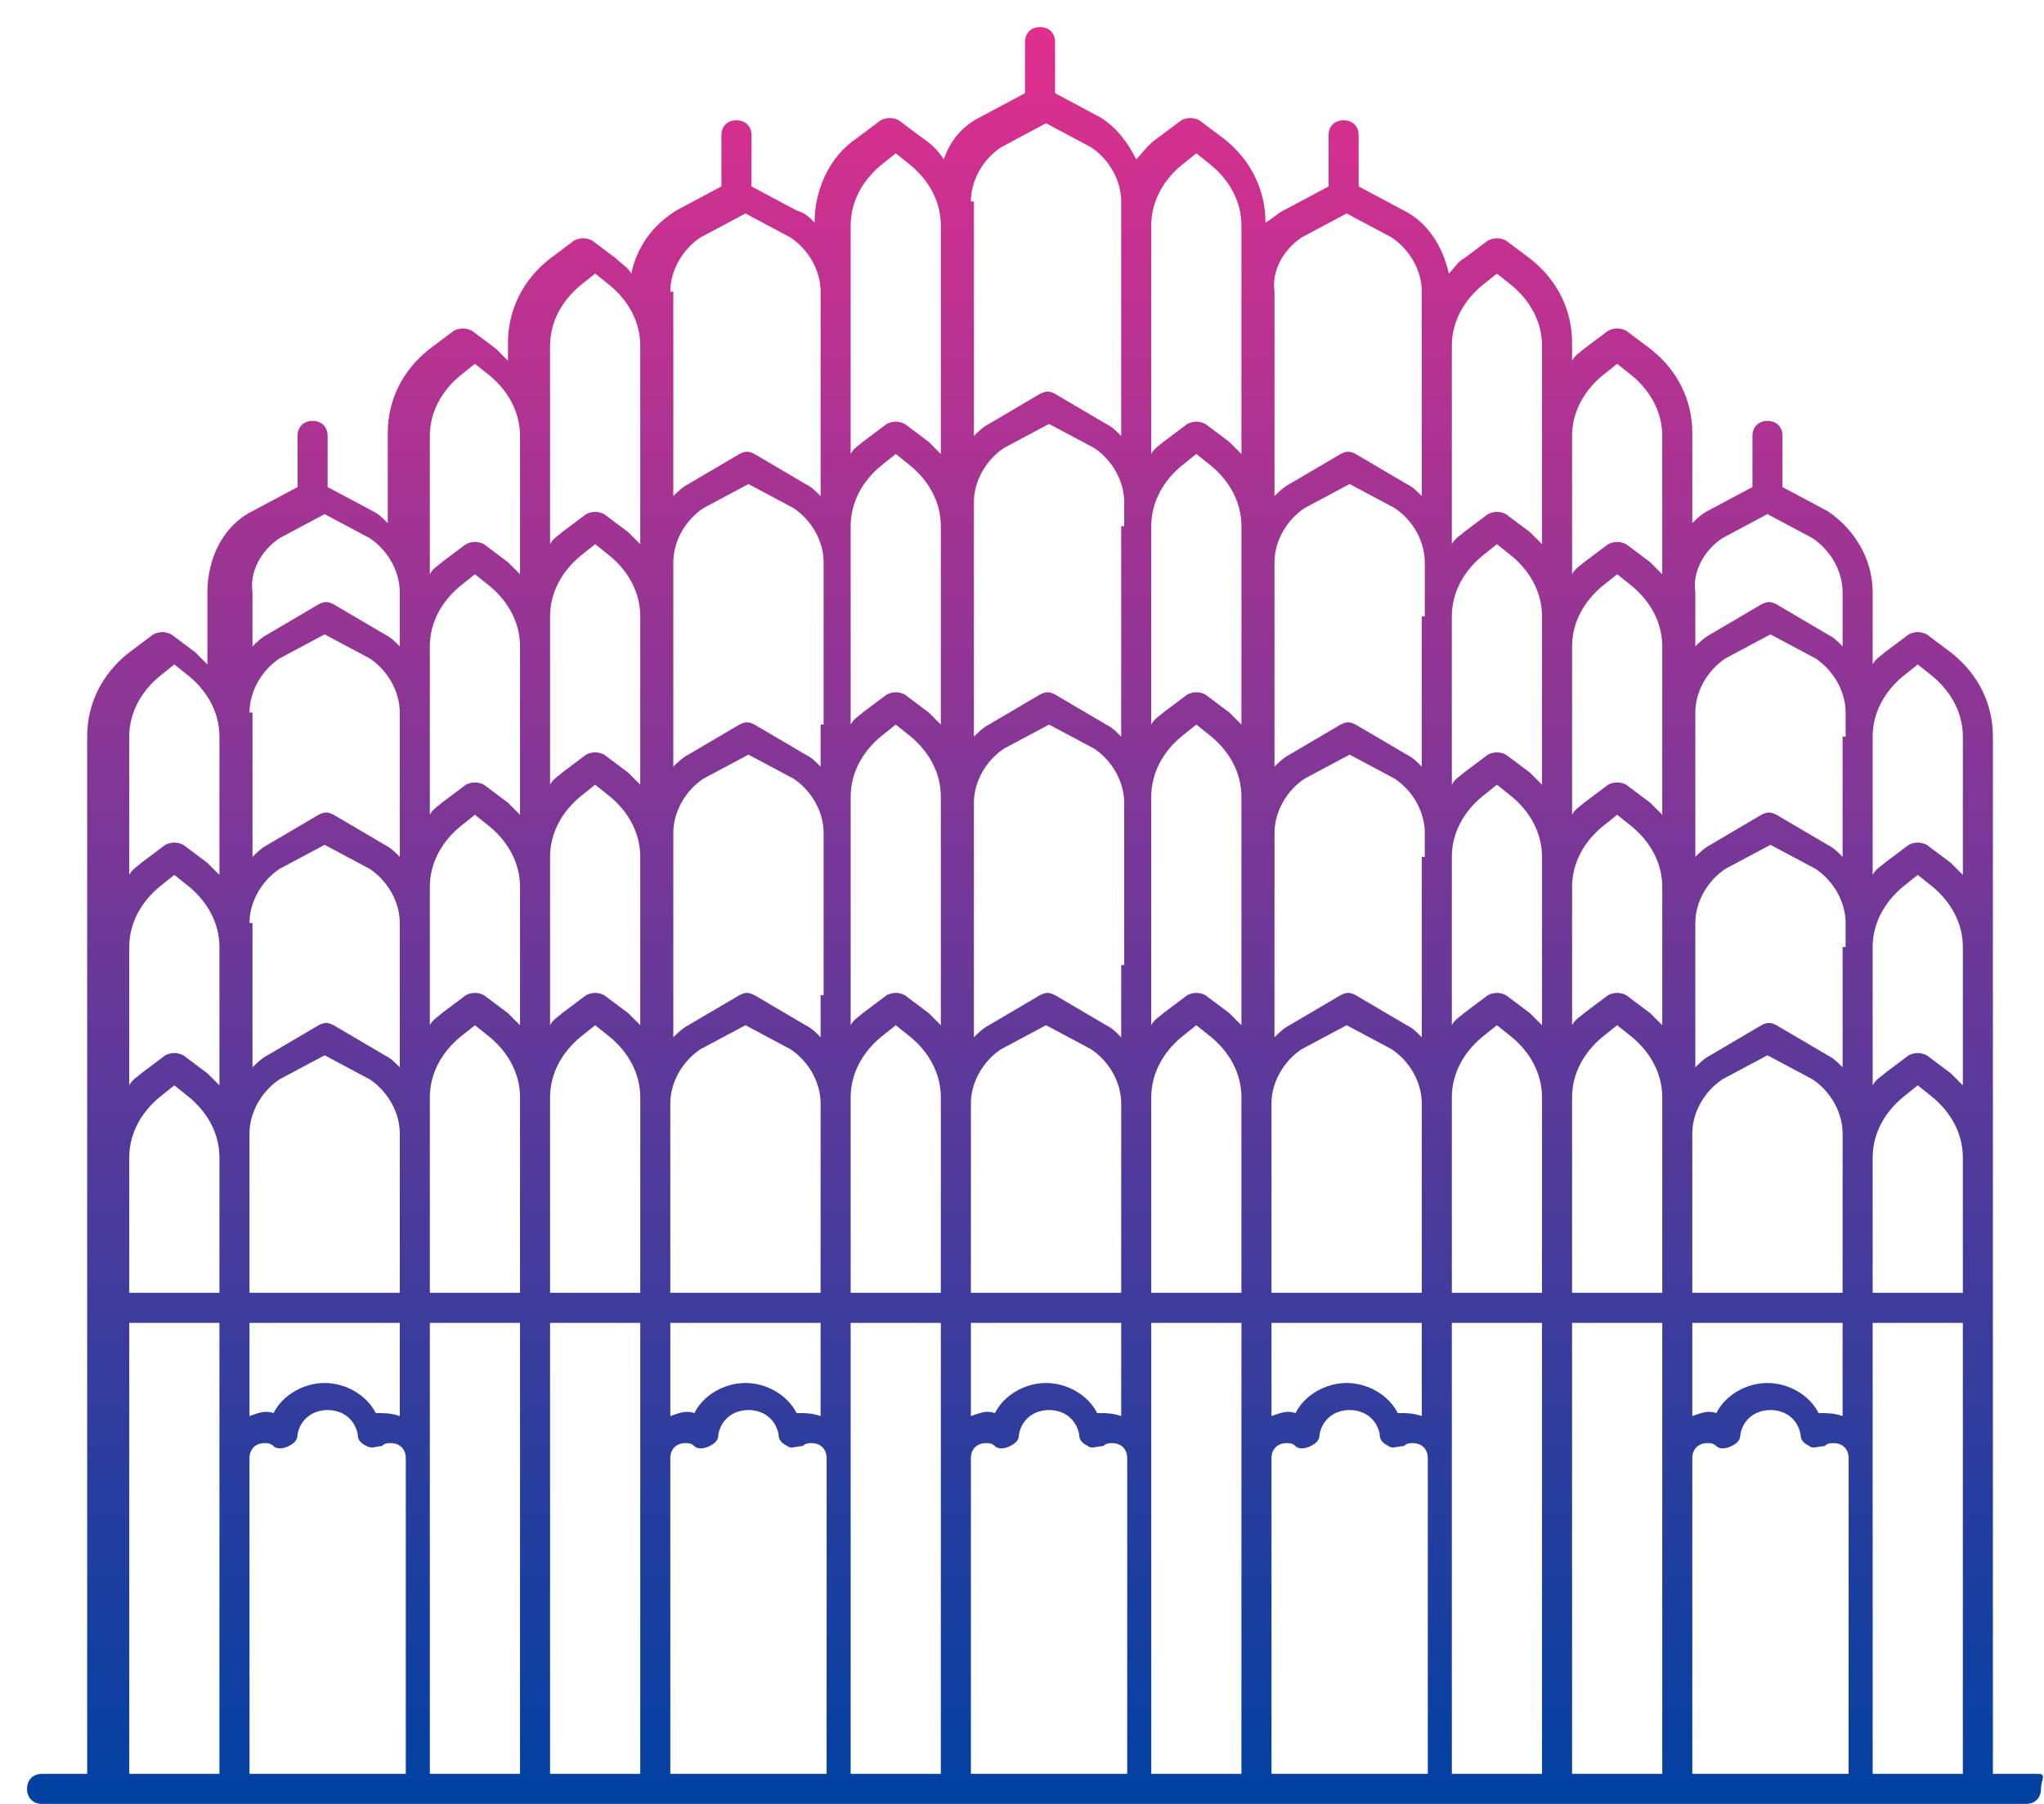 <svg width="68" height="60" viewBox="0 0 68 60" fill="none" xmlns="http://www.w3.org/2000/svg">
<path d="M67.8 59H66.3V45.5V43.5V38.5V31.5V24.5C66.3 23.4 65.8 22.4 64.9 21.7L64.1 21.1C63.9 21 63.7 21 63.5 21.1L62.7 21.7C62.6 21.8 62.4 21.9 62.3 22.1V19.7C62.3 18.6 61.7 17.6 60.8 17L59.3 16.2V14.5C59.3 14.2 59.1 14 58.8 14C58.5 14 58.3 14.2 58.3 14.5V16.2L56.8 17C56.6 17.1 56.4 17.3 56.3 17.4V14.4C56.3 13.3 55.8 12.3 54.9 11.6L54.1 11C53.9 10.9 53.7 10.9 53.5 11L52.7 11.6C52.6 11.7 52.4 11.8 52.3 12V11.4C52.3 10.3 51.8 9.3 50.9 8.6L50.1 8C49.9 7.9 49.7 7.9 49.5 8L48.7 8.6C48.5 8.7 48.4 8.9 48.2 9.1C48 8.2 47.5 7.4 46.7 7L45.2 6.2V4.5C45.2 4.2 45 4 44.7 4C44.4 4 44.2 4.2 44.2 4.5V6.2L42.7 7C42.5 7.1 42.3 7.3 42.1 7.4C42.1 6.3 41.6 5.3 40.7 4.6L39.9 4C39.7 3.9 39.5 3.9 39.3 4L38.5 4.6C38.2 4.8 38 5.1 37.8 5.3C37.5 4.7 37.1 4.2 36.6 3.9L35.1 3.1V1.4C35.1 1.1 34.9 0.9 34.6 0.9C34.3 0.9 34.1 1.1 34.1 1.4V3.1L32.6 3.9C32 4.2 31.6 4.7 31.4 5.3C31.2 5 31 4.8 30.7 4.6L29.9 4C29.7 3.9 29.5 3.9 29.3 4L28.5 4.6C27.6 5.2 27.1 6.3 27.1 7.4C26.9 7.2 26.8 7.1 26.5 7L25 6.2V4.5C25 4.2 24.8 4 24.5 4C24.2 4 24 4.2 24 4.5V6.2L22.5 7C21.7 7.5 21.2 8.2 21 9.1C20.9 8.9 20.7 8.8 20.5 8.6L19.7 8C19.5 7.9 19.3 7.9 19.1 8L18.3 8.6C17.4 9.3 16.9 10.3 16.9 11.4V12C16.8 11.9 16.6 11.7 16.5 11.6L15.7 11C15.5 10.9 15.3 10.9 15.1 11L14.3 11.6C13.4 12.3 12.9 13.3 12.9 14.4V17.4C12.7 17.2 12.6 17.1 12.4 17L10.9 16.2V14.5C10.9 14.2 10.7 14 10.4 14C10.1 14 9.9 14.2 9.9 14.5V16.2L8.4 17C7.4 17.5 6.9 18.6 6.9 19.7V22.1C6.8 22 6.6 21.8 6.5 21.7L5.7 21.1C5.5 21 5.3 21 5.1 21.1L4.3 21.7C3.4 22.4 2.9 23.4 2.9 24.5V31.5V38.5V43.5V45.5V59H1.4C1.1 59 0.9 59.2 0.9 59.5C0.9 59.8 1.1 60 1.4 60H3.3H3.4H7.4H13.4H17.4H21.4H27.4H31.4H37.4H41.4H47.4H51.4H55.4H61.4H65.4H65.5H67.4C67.7 60 67.9 59.8 67.9 59.5C67.9 59.2 68.1 59 67.8 59ZM4.3 31.5C4.3 30.7 4.7 30 5.3 29.5L5.8 29.1L6.3 29.5C6.9 30 7.3 30.7 7.3 31.5V36.1C7.2 36 7 35.8 6.9 35.7L6.1 35.1C5.9 35 5.7 35 5.5 35.1L4.7 35.7C4.6 35.8 4.4 35.9 4.3 36.1V31.5ZM8.3 23.7C8.3 23 8.7 22.3 9.3 21.9L10.8 21.1L12.3 21.9C12.9 22.3 13.3 23 13.3 23.7V25.1V28.5C13.1 28.3 13 28.2 12.8 28.1L11.1 27.1C10.9 27 10.8 27 10.6 27.1L8.9 28.1C8.7 28.2 8.5 28.4 8.4 28.5V25.1V24.5V23.7H8.3ZM8.3 30.7C8.3 30 8.7 29.3 9.3 28.9L10.8 28.1L12.3 28.9C12.9 29.3 13.3 30 13.3 30.7V35.5C13.1 35.3 13 35.2 12.8 35.1L11.1 34.1C10.9 34 10.8 34 10.6 34.1L8.9 35.1C8.7 35.2 8.5 35.4 8.4 35.5V31.5V30.7H8.3ZM56.3 37.7C56.3 37 56.7 36.3 57.3 35.9L58.8 35.1L60.3 35.9C60.9 36.3 61.3 37 61.3 37.7V38.5V43H56.3V37.7ZM61.3 31.5V35.5C61.1 35.3 61 35.2 60.8 35.1L59.1 34.1C58.9 34 58.8 34 58.6 34.1L56.9 35.1C56.7 35.2 56.5 35.4 56.4 35.5V30.7C56.4 30 56.8 29.3 57.4 28.9L58.9 28.1L60.4 28.9C61 29.3 61.4 30 61.4 30.7V31.5H61.3ZM55.3 30.7V34.1C55.2 34 55 33.8 54.9 33.7L54.1 33.1C53.9 33 53.7 33 53.5 33.1L52.7 33.7C52.6 33.8 52.4 33.9 52.3 34.1V29.5C52.3 28.7 52.7 28 53.3 27.5L53.8 27.1L54.3 27.5C54.9 28 55.3 28.7 55.3 29.5V30.7ZM51.3 29.5V34.1C51.2 34 51 33.8 50.9 33.7L50.1 33.1C49.9 33 49.7 33 49.5 33.1L48.7 33.7C48.6 33.8 48.4 33.9 48.3 34.1V33.1V28.5C48.3 27.7 48.7 27 49.3 26.5L49.8 26.1L50.3 26.5C50.9 27 51.3 27.7 51.3 28.5V29.5ZM42.3 43V42.1V36.7C42.3 36 42.7 35.3 43.3 34.9L44.8 34.1L46.3 34.9C46.9 35.3 47.3 36 47.3 36.7V42.1V43H42.3ZM47.3 28.5V33.1V34.5C47.1 34.3 47 34.2 46.8 34.1L45.1 33.1C44.9 33 44.8 33 44.6 33.1L42.9 34.1C42.7 34.2 42.5 34.4 42.4 34.5V33.1V27.7C42.4 27 42.8 26.3 43.4 25.9L44.9 25.1L46.4 25.9C47 26.3 47.4 27 47.4 27.7V28.5H47.3ZM41.3 27.7V33.1V34.1C41.2 34 41 33.8 40.9 33.7L40.1 33.1C39.9 33 39.7 33 39.5 33.1L38.7 33.7C38.6 33.8 38.4 33.9 38.3 34.1V32.1V26.7V26.5C38.3 25.7 38.7 25 39.3 24.5L39.8 24.1L40.3 24.5C40.9 25 41.3 25.7 41.3 26.5V27.7ZM32.3 43V42.1V37.5V36.7C32.3 36 32.7 35.3 33.3 34.9L34.8 34.1L36.3 34.9C36.9 35.3 37.3 36 37.3 36.7V42.1V43H32.3ZM37.3 32.1V34.5C37.1 34.3 37 34.2 36.8 34.1L35.1 33.1C34.9 33 34.8 33 34.6 33.1L32.9 34.1C32.7 34.2 32.5 34.4 32.4 34.5V32.1V27.5V26.7C32.4 26 32.8 25.3 33.4 24.9L34.9 24.1L36.4 24.9C37 25.3 37.4 26 37.4 26.7V32.1H37.3ZM31.3 26.7V27.5V32.1V34.1C31.2 34 31 33.8 30.9 33.7L30.1 33.1C29.9 33 29.7 33 29.5 33.1L28.7 33.7C28.6 33.8 28.4 33.9 28.3 34.1V33.1V27.7V27.5V26.5C28.3 25.7 28.7 25 29.3 24.5L29.8 24.1L30.3 24.5C30.9 25 31.3 25.7 31.3 26.5V26.7ZM22.3 43V42.1V36.7C22.3 36 22.7 35.3 23.3 34.9L24.8 34.1L26.3 34.9C26.9 35.3 27.3 36 27.3 36.7V37.5V42.1V43H22.3ZM27.3 33.1V34.5C27.1 34.3 27 34.2 26.8 34.1L25.1 33.1C24.9 33 24.8 33 24.6 33.1L22.9 34.1C22.7 34.2 22.5 34.4 22.4 34.5V33.1V28.5V27.7C22.4 27 22.8 26.3 23.4 25.9L24.9 25.1L26.4 25.9C27 26.3 27.4 27 27.4 27.7V33.1H27.3ZM21.3 33.1V34.1C21.2 34 21 33.8 20.9 33.7L20.1 33.1C19.9 33 19.7 33 19.5 33.1L18.7 33.7C18.6 33.8 18.4 33.9 18.3 34.1V29.5V28.5C18.3 27.7 18.7 27 19.3 26.5L19.8 26.1L20.3 26.5C20.9 27 21.3 27.7 21.3 28.5V33.1ZM17.3 34.1C17.2 34 17 33.8 16.9 33.7L16.1 33.1C15.9 33 15.7 33 15.5 33.1L14.7 33.7C14.6 33.8 14.4 33.9 14.3 34.1V30.7V29.5C14.3 28.7 14.7 28 15.3 27.5L15.8 27.1L16.3 27.5C16.9 28 17.3 28.7 17.3 29.5V34.1ZM8.3 38.5V37.7C8.3 37 8.7 36.3 9.3 35.9L10.8 35.1L12.3 35.9C12.9 36.3 13.3 37 13.3 37.7V43H8.3V38.5ZM8.3 45.5V44H13.3V47.1C13 47 12.8 47 12.5 47C12.2 46.4 11.5 46 10.8 46C10.1 46 9.4 46.4 9.1 47C8.8 46.9 8.6 47 8.3 47.1V45.5ZM14.3 37.7V36.5C14.3 35.7 14.7 35 15.3 34.5L15.8 34.1L16.3 34.5C16.9 35 17.3 35.7 17.3 36.5V43H14.3V37.7ZM18.3 36.5C18.3 35.7 18.7 35 19.3 34.5L19.8 34.1L20.3 34.5C20.9 35 21.3 35.7 21.3 36.5V36.7V42.1V43H18.3V36.5ZM22.3 44H27.3V47.1C27 47 26.8 47 26.5 47C26.2 46.4 25.5 46 24.8 46C24.1 46 23.4 46.4 23.1 47C22.8 46.9 22.6 47 22.3 47.1V44ZM28.3 42.1V37.5V36.7V36.5C28.3 35.7 28.7 35 29.3 34.5L29.8 34.1L30.3 34.5C30.9 35 31.3 35.7 31.3 36.5V36.7V37.5V42.1V43H28.3V42.1ZM32.3 44H37.3V47.1C37 47 36.8 47 36.5 47C36.2 46.4 35.5 46 34.8 46C34.1 46 33.4 46.4 33.1 47C32.8 46.9 32.6 47 32.3 47.1V44ZM38.3 42.1V36.7V36.5C38.3 35.7 38.7 35 39.3 34.5L39.8 34.1L40.3 34.5C40.9 35 41.3 35.7 41.3 36.5V36.7V42.1V43H38.3V42.1ZM42.3 44H47.3V47.1C47 47 46.8 47 46.5 47C46.2 46.4 45.5 46 44.8 46C44.1 46 43.4 46.4 43.1 47C42.8 46.9 42.6 47 42.3 47.1V44ZM48.3 42.1V36.7V36.5C48.3 35.7 48.7 35 49.3 34.5L49.8 34.1L50.3 34.5C50.9 35 51.3 35.7 51.3 36.5V43H48.3V42.1ZM52.3 36.5C52.3 35.7 52.7 35 53.3 34.5L53.8 34.1L54.3 34.5C54.9 35 55.3 35.7 55.3 36.5V37.7V43H52.3V36.5ZM56.3 44H61.3V45.5V47.1C61 47 60.8 47 60.5 47C60.2 46.4 59.5 46 58.8 46C58.1 46 57.4 46.4 57.1 47C56.8 46.9 56.6 47 56.3 47.1V44ZM62.3 38.5C62.3 37.7 62.7 37 63.3 36.5L63.8 36.1L64.3 36.5C64.9 37 65.3 37.7 65.3 38.5V43H62.3V38.5ZM65.3 36.1C65.2 36 65 35.8 64.9 35.7L64.1 35.1C63.9 35 63.7 35 63.5 35.1L62.7 35.7C62.6 35.8 62.4 35.9 62.3 36.1V31.5C62.3 30.7 62.7 30 63.3 29.5L63.8 29.1L64.3 29.5C64.9 30 65.3 30.7 65.3 31.5V36.1ZM61.3 24.5V25.1V28.5C61.1 28.3 61 28.2 60.8 28.1L59.1 27.1C58.9 27 58.8 27 58.6 27.1L56.9 28.1C56.7 28.2 56.5 28.4 56.4 28.5V25.1V23.7C56.4 23 56.8 22.3 57.4 21.9L58.9 21.1L60.4 21.9C61 22.3 61.4 23 61.4 23.7V24.5H61.3ZM55.3 23.7V25.1V27.1C55.2 27 55 26.8 54.9 26.7L54.1 26.1C53.9 26 53.7 26 53.5 26.1L52.7 26.7C52.6 26.8 52.4 26.9 52.3 27.1V21.5C52.3 20.7 52.7 20 53.3 19.5L53.8 19.1L54.3 19.5C54.9 20 55.3 20.7 55.3 21.5V23.7ZM51.3 21.5V26.1C51.2 26 51 25.8 50.9 25.7L50.1 25.1C49.9 25 49.7 25 49.5 25.1L48.7 25.7C48.6 25.8 48.4 25.9 48.3 26.1V24.1V20.5C48.3 19.7 48.7 19 49.3 18.5L49.8 18.1L50.3 18.5C50.9 19 51.3 19.7 51.3 20.5V21.5ZM47.3 20.5V24.1V25.5C47.1 25.3 47 25.2 46.8 25.1L45.1 24.1C44.9 24 44.8 24 44.6 24.1L42.9 25.1C42.7 25.2 42.5 25.4 42.4 25.5V24.1V18.7C42.4 18 42.8 17.3 43.4 16.9L44.9 16.1L46.4 16.9C47 17.3 47.4 18 47.4 18.7V20.5H47.3ZM41.3 18.5V18.7V24.1C41.2 24 41 23.8 40.9 23.7L40.1 23.1C39.9 23 39.7 23 39.5 23.1L38.7 23.7C38.6 23.8 38.4 23.9 38.3 24.1V22.1V18.5V17.5C38.3 16.7 38.7 16 39.3 15.5L39.8 15.1L40.3 15.5C40.9 16 41.3 16.7 41.3 17.5V18.5ZM37.3 17.5V18.5V22.1V24.5C37.1 24.3 37 24.2 36.8 24.1L35.1 23.1C34.9 23 34.8 23 34.6 23.1L32.9 24.1C32.7 24.2 32.5 24.4 32.4 24.5V22.1V17.5V16.7C32.4 16 32.8 15.3 33.4 14.9L34.9 14.1L36.4 14.9C37 15.3 37.4 16 37.4 16.7V17.5H37.3ZM31.3 22.1V24.1C31.2 24 31 23.8 30.9 23.7L30.1 23.1C29.9 23 29.7 23 29.5 23.1L28.7 23.7C28.6 23.8 28.4 23.9 28.3 24.1V18.7V18.1V17.5C28.3 16.7 28.7 16 29.3 15.5L29.8 15.1L30.3 15.5C30.9 16 31.3 16.7 31.3 17.5V22.1ZM27.3 24.1V25.5C27.1 25.3 27 25.2 26.8 25.1L25.1 24.1C24.9 24 24.8 24 24.6 24.1L22.9 25.1C22.7 25.2 22.5 25.4 22.4 25.5V24.1V20.5V18.7C22.4 18 22.8 17.3 23.4 16.9L24.9 16.1L26.4 16.9C27 17.3 27.4 18 27.4 18.7V24.1H27.3ZM21.3 24.1V26.1C21.2 26 21 25.8 20.9 25.7L20.1 25.1C19.9 25 19.7 25 19.5 25.1L18.7 25.7C18.6 25.8 18.4 25.9 18.3 26.1V21.5V20.5C18.3 19.7 18.7 19 19.3 18.5L19.8 18.1L20.3 18.5C20.9 19 21.3 19.7 21.3 20.5V24.1ZM17.3 27.1C17.2 27 17 26.8 16.9 26.7L16.1 26.1C15.9 26 15.7 26 15.5 26.1L14.7 26.7C14.6 26.8 14.4 26.9 14.3 27.1V25.1V23.7V21.5C14.3 20.7 14.7 20 15.3 19.5L15.8 19.1L16.3 19.5C16.9 20 17.3 20.7 17.3 21.5V27.1ZM4.3 38.5C4.3 37.7 4.7 37 5.3 36.5L5.8 36.1L6.3 36.5C6.9 37 7.3 37.7 7.3 38.5V43H4.3V38.5ZM8.3 59V48.5C8.3 48.2 8.5 48 8.8 48C8.9 48 9 48 9.1 48.1C9.2 48.2 9.4 48.2 9.6 48.1C9.8 48 9.9 47.9 9.9 47.7C10 47.2 10.4 46.9 10.9 46.9C11.4 46.9 11.8 47.2 11.9 47.7C11.9 47.9 12 48 12.2 48.1C12.4 48.2 12.5 48.1 12.7 48.1C12.8 48 12.9 48 13 48C13.3 48 13.5 48.2 13.5 48.5V59H8.3ZM14.3 59V44H17.3V59H14.3ZM18.3 59V44H21.3V59H18.3ZM22.3 59V48.5C22.3 48.2 22.5 48 22.8 48C22.9 48 23 48 23.1 48.1C23.2 48.2 23.4 48.2 23.6 48.1C23.8 48 23.9 47.9 23.9 47.7C24 47.2 24.4 46.9 24.9 46.9C25.4 46.9 25.8 47.2 25.9 47.7C25.9 47.9 26 48 26.2 48.1C26.3 48.2 26.5 48.1 26.7 48.1C26.8 48 26.9 48 27 48C27.3 48 27.5 48.2 27.5 48.5V59H22.3ZM28.3 59V44H31.3V59H28.3ZM32.3 59V48.5C32.3 48.2 32.5 48 32.8 48C32.9 48 33 48 33.1 48.1C33.2 48.2 33.4 48.2 33.6 48.1C33.8 48 33.9 47.9 33.9 47.7C34 47.2 34.4 46.9 34.9 46.9C35.4 46.9 35.8 47.2 35.9 47.7C35.9 47.9 36 48 36.2 48.1C36.3 48.2 36.5 48.1 36.7 48.1C36.8 48 36.9 48 37 48C37.3 48 37.5 48.2 37.5 48.5V59H32.3ZM38.3 59V44H41.3V59H38.3ZM42.3 59V48.5C42.3 48.2 42.5 48 42.8 48C42.9 48 43 48 43.1 48.1C43.2 48.2 43.4 48.2 43.6 48.1C43.8 48 43.9 47.9 43.9 47.7C44 47.2 44.4 46.9 44.9 46.9C45.4 46.9 45.8 47.2 45.9 47.7C45.9 47.9 46 48 46.2 48.1C46.3 48.2 46.5 48.1 46.7 48.1C46.8 48 46.9 48 47 48C47.3 48 47.5 48.2 47.5 48.5V59H42.3ZM48.3 59V44H51.3V59H48.3ZM52.3 59V44H55.3V59H52.3ZM56.3 59V48.5C56.3 48.2 56.5 48 56.8 48C56.9 48 57 48 57.1 48.1C57.2 48.2 57.4 48.2 57.6 48.1C57.8 48 57.9 47.9 57.9 47.7C58 47.2 58.4 46.9 58.9 46.9C59.4 46.9 59.8 47.2 59.9 47.7C59.9 47.9 60 48 60.2 48.1C60.3 48.2 60.5 48.1 60.7 48.1C60.8 48 60.9 48 61 48C61.3 48 61.5 48.2 61.5 48.5V59H56.3ZM62.3 59V45.5V44H65.3V45.5V59H62.3ZM63.3 22.5L63.8 22.1L64.3 22.5C64.9 23 65.3 23.7 65.3 24.5V29.1C65.2 29 65 28.8 64.9 28.7L64.1 28.1C63.9 28 63.7 28 63.5 28.1L62.7 28.7C62.6 28.8 62.4 28.9 62.3 29.1V25.1V24.5C62.3 23.7 62.7 23 63.3 22.5ZM57.3 17.9L58.8 17.1L60.3 17.9C60.9 18.3 61.3 19 61.3 19.7V21.5C61.1 21.3 61 21.2 60.8 21.1L59.1 20.1C58.9 20 58.8 20 58.6 20.1L56.9 21.1C56.7 21.2 56.5 21.4 56.4 21.5V19.7C56.3 19 56.7 18.3 57.3 17.9ZM53.3 12.5L53.8 12.1L54.3 12.5C54.9 13 55.3 13.7 55.3 14.5V19.1C55.2 19 55 18.8 54.9 18.7L54.1 18.1C53.9 18 53.7 18 53.5 18.1L52.7 18.7C52.6 18.8 52.4 18.9 52.3 19.1V18.5V14.5C52.3 13.7 52.7 13 53.3 12.5ZM49.3 9.5L49.8 9.1L50.3 9.5C50.9 10 51.3 10.7 51.3 11.5V14.5V18.1C51.2 18 51 17.8 50.9 17.7L50.1 17.1C49.9 17 49.7 17 49.5 17.1L48.7 17.7C48.6 17.8 48.4 17.9 48.3 18.1V15.1V11.5C48.3 10.7 48.7 10 49.3 9.5ZM43.3 7.9L44.8 7.1L46.3 7.9C46.9 8.3 47.3 9 47.3 9.7V11.5V15.1V16.5C47.1 16.3 47 16.2 46.8 16.1L45.1 15.1C44.9 15 44.8 15 44.6 15.1L42.9 16.1C42.7 16.2 42.5 16.4 42.4 16.5V15.1V9.7C42.3 9 42.7 8.3 43.3 7.9ZM39.3 5.5L39.8 5.1L40.3 5.5C40.9 6 41.3 6.7 41.3 7.5V9.7V15.1C41.2 15 41 14.8 40.9 14.7L40.1 14.1C39.9 14 39.7 14 39.5 14.1L38.7 14.7C38.6 14.8 38.4 14.9 38.3 15.1V12.1V7.5C38.3 6.7 38.7 6 39.3 5.5ZM32.3 6.7C32.3 6 32.7 5.3 33.3 4.9L34.8 4.1L36.3 4.9C36.9 5.3 37.3 6 37.3 6.7V7.5V12.1V14.5C37.1 14.3 37 14.2 36.8 14.1L35.1 13.1C34.9 13 34.8 13 34.6 13.1L32.9 14.1C32.7 14.2 32.5 14.4 32.4 14.5V12.1V7.5V6.7H32.3ZM28.3 7.5C28.3 6.7 28.7 6 29.3 5.5L29.8 5.1L30.3 5.5C30.9 6 31.3 6.7 31.3 7.5V12.1V15.1C31.2 15 31 14.8 30.9 14.7L30.1 14.1C29.9 14 29.7 14 29.5 14.1L28.7 14.7C28.6 14.8 28.4 14.9 28.3 15.1V14.5V9.7V7.5ZM22.3 9.7C22.3 9 22.7 8.3 23.3 7.9L24.8 7.1L26.3 7.9C26.9 8.3 27.3 9 27.3 9.7V14.5V16.5C27.1 16.3 27 16.2 26.8 16.1L25.1 15.1C24.9 15 24.8 15 24.6 15.1L22.9 16.1C22.7 16.2 22.5 16.4 22.4 16.5V15.1V11.5V9.7H22.3ZM18.3 11.5C18.3 10.7 18.7 10 19.3 9.5L19.8 9.1L20.3 9.5C20.9 10 21.3 10.7 21.3 11.5V15.1V18.1C21.2 18 21 17.8 20.9 17.7L20.1 17.1C19.9 17 19.7 17 19.5 17.1L18.7 17.7C18.6 17.8 18.4 17.9 18.3 18.1V14.5V11.5ZM15.3 12.5L15.8 12.1L16.3 12.5C16.9 13 17.3 13.7 17.3 14.5V18.5V19.1C17.2 19 17 18.8 16.9 18.7L16.1 18.1C15.9 18 15.7 18 15.5 18.1L14.7 18.7C14.6 18.8 14.4 18.9 14.3 19.1V14.5C14.3 13.7 14.7 13 15.3 12.5ZM9.3 17.9L10.8 17.1L12.3 17.9C12.9 18.3 13.3 19 13.3 19.7V21.5C13.1 21.3 13 21.2 12.8 21.1L11.1 20.1C10.9 20 10.8 20 10.6 20.1L8.9 21.1C8.7 21.2 8.5 21.4 8.4 21.5V19.7C8.3 19 8.7 18.3 9.3 17.9ZM5.3 22.5L5.8 22.1L6.3 22.5C6.9 23 7.3 23.7 7.3 24.5V25.1V29.1C7.2 29 7 28.8 6.9 28.7L6.1 28.1C5.9 28 5.7 28 5.5 28.1L4.7 28.7C4.6 28.8 4.4 28.9 4.3 29.1V24.5C4.3 23.7 4.7 23 5.3 22.5ZM4.3 45.5V44H7.3V45.5V59H4.3V45.5Z" fill="url(#paint0_linear_1185_578)"/>
<defs>
<linearGradient id="paint0_linear_1185_578" x1="34.433" y1="0.9" x2="34.433" y2="60" gradientUnits="userSpaceOnUse">
<stop stop-color="#E02F8D"/>
<stop offset="1" stop-color="#0041A2"/>
</linearGradient>
</defs>
</svg>
